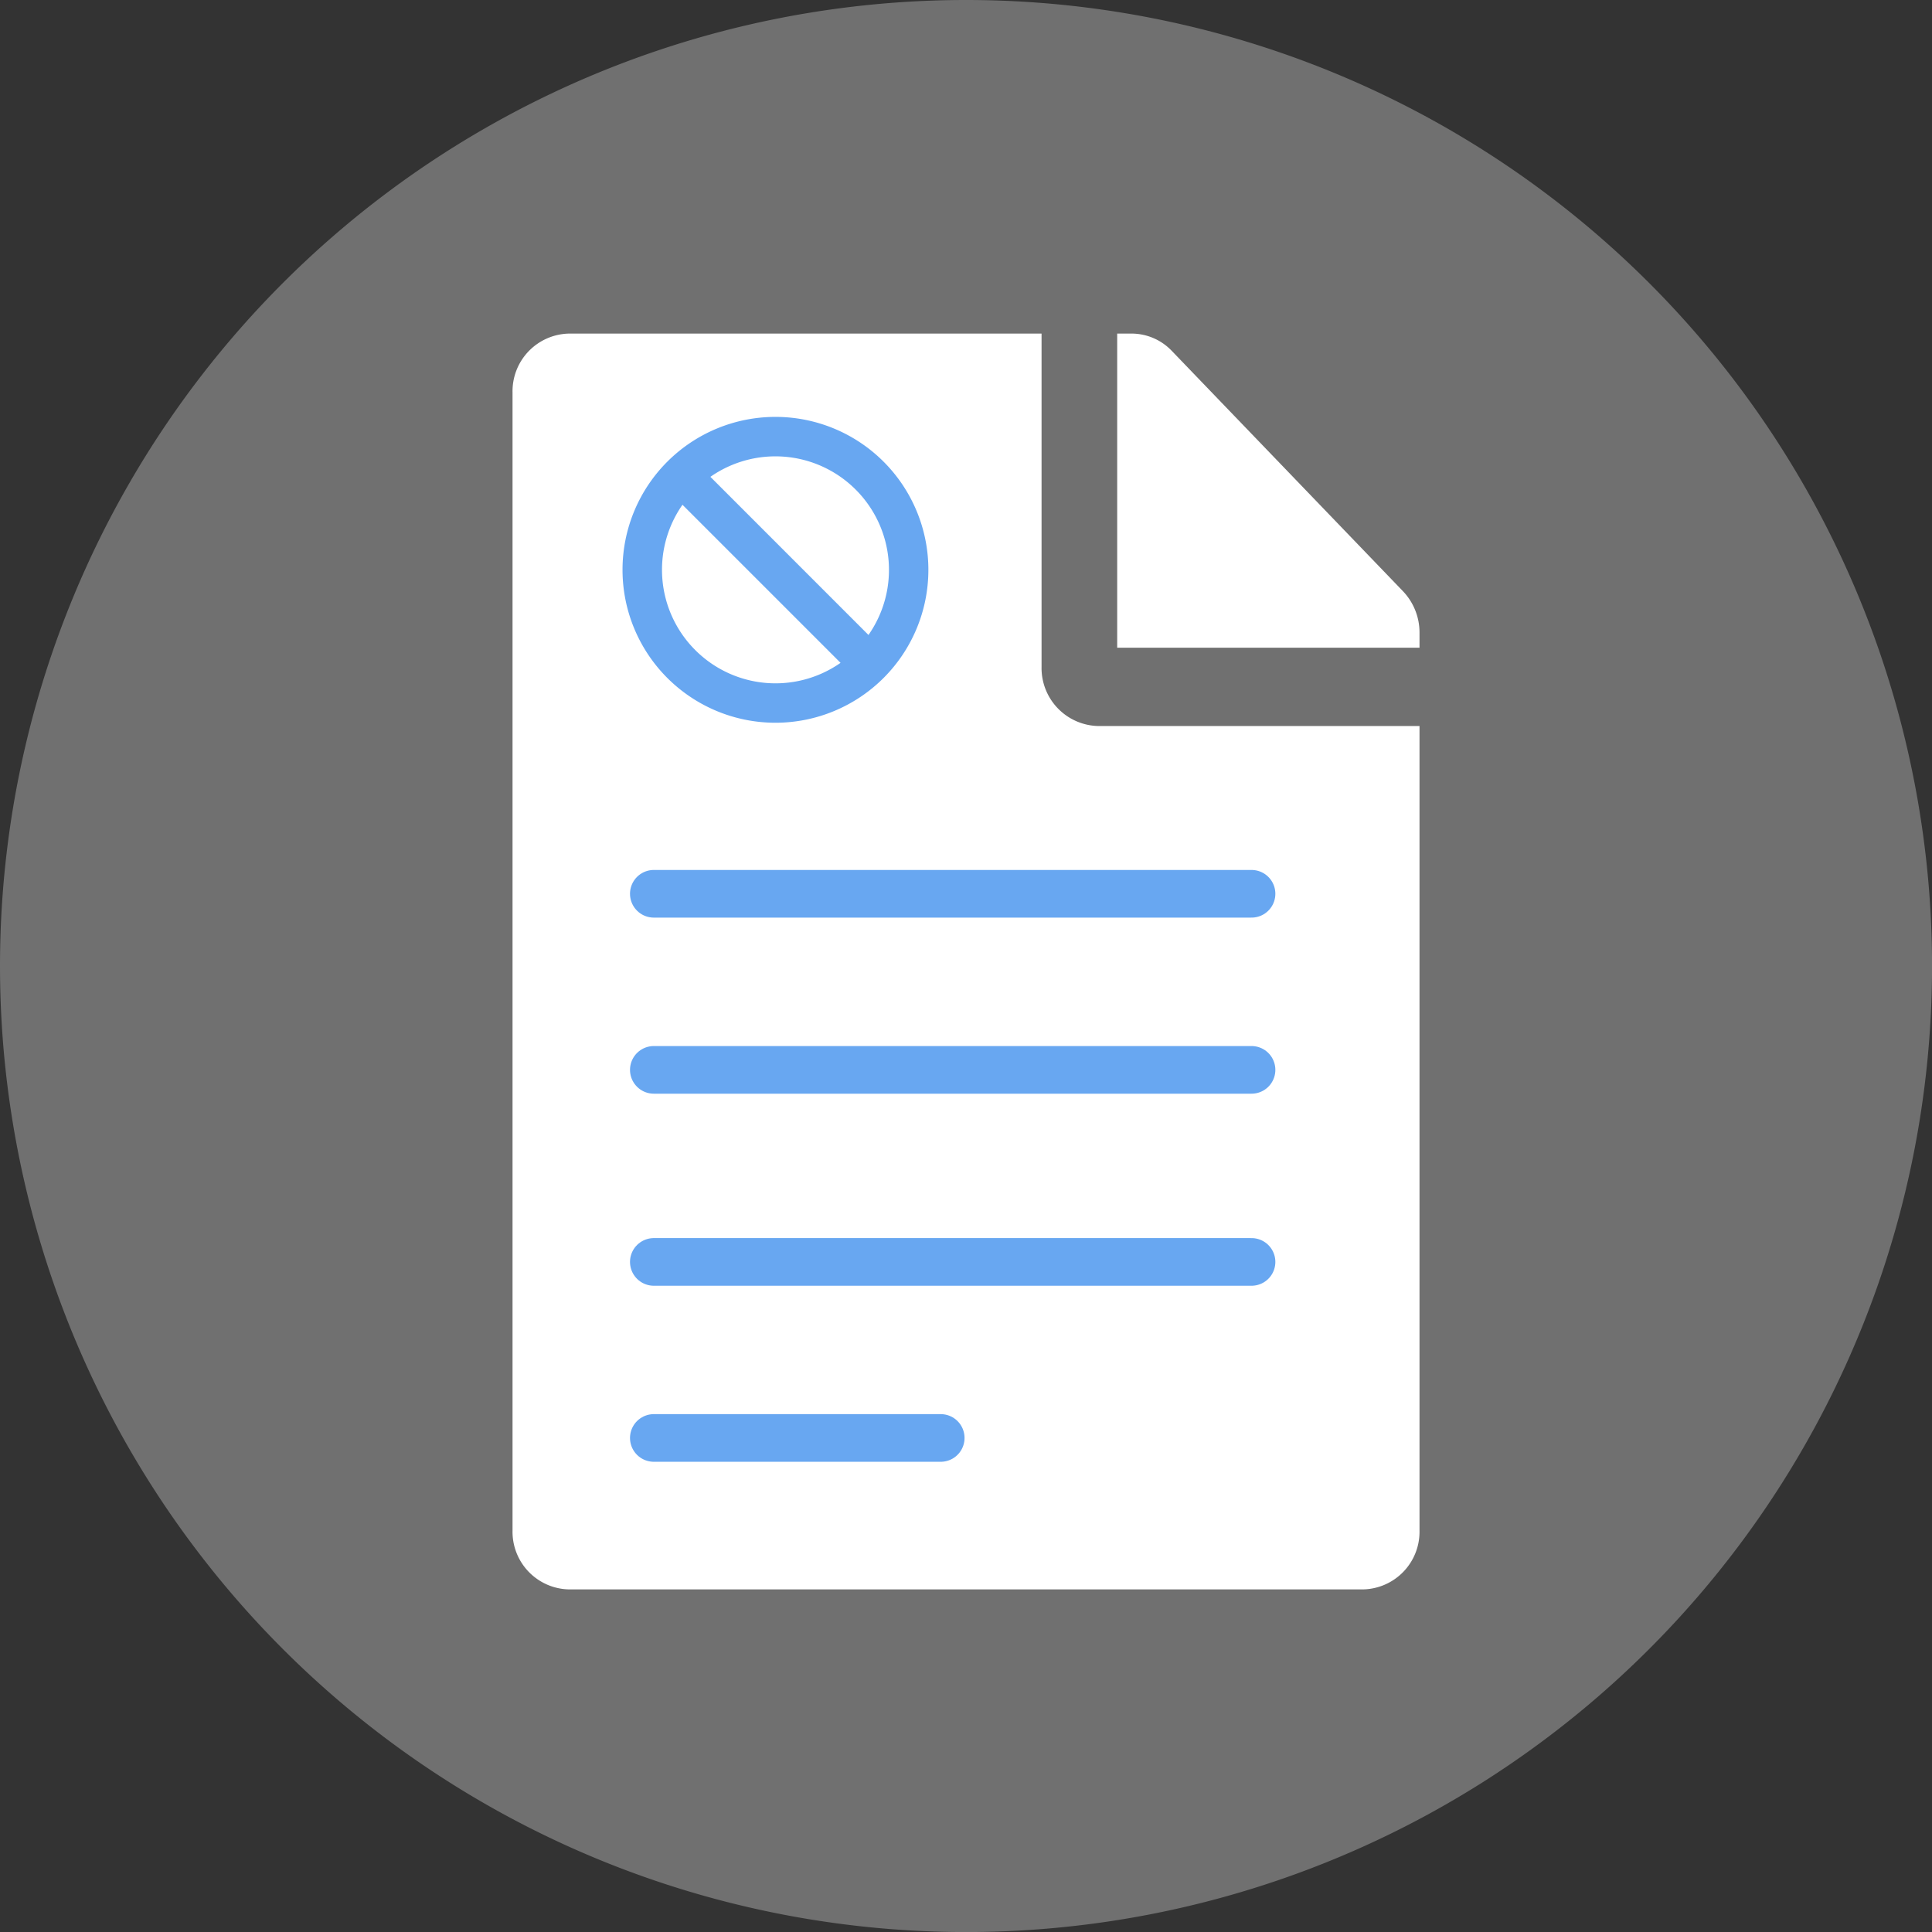 <svg xmlns="http://www.w3.org/2000/svg" width="40.541" height="40.541" viewBox="0 0 40.541 40.541">
  <rect x="0" y="0" width="40.541" height="40.541" fill="#333333" stroke="none"/>
  <g id="Group_2582" data-name="Group 2582" transform="translate(-955.59 -240)">
    <path id="Path_2437" data-name="Path 2437" d="M20.271,0A20.271,20.271,0,1,1,0,20.271,20.271,20.271,0,0,1,20.271,0Z" transform="translate(955.59 240)" fill="#fff" opacity="0.3"/>
    <g id="Group_2280" data-name="Group 2280" transform="translate(966.344 247)">
      <path id="Path_2438" data-name="Path 2438" d="M784.339-10.188l-4.852-5.044a1.166,1.166,0,0,0-.843-.36h-.3V-9h6.344v-.314A1.256,1.256,0,0,0,784.339-10.188Z" transform="translate(-765.655 15.592)" fill="#fff" stroke="rgba(0,0,0,0)" stroke-miterlimit="10" stroke-width="1"/>
      <path id="Path_2440" data-name="Path 2440" d="M533.444-8.592v-7h-9.912a1.21,1.21,0,0,0-1.189,1.235V9.525a1.21,1.21,0,0,0,1.189,1.235h16.653a1.21,1.21,0,0,0,1.19-1.235V-7.357h-6.74A1.217,1.217,0,0,1,533.444-8.592Z" transform="translate(-522.342 15.592)" fill="#fff" stroke="rgba(0,0,0,0)" stroke-miterlimit="10" stroke-width="1"/>
      <line id="Line_18" data-name="Line 18" x2="12.542" transform="translate(2.966 11.755)" fill="none" stroke="#68a7f1" stroke-linecap="round" stroke-width="1"/>
      <line id="Line_19" data-name="Line 19" x2="12.542" transform="translate(2.966 15.45)" fill="none" stroke="#68a7f1" stroke-linecap="round" stroke-width="1"/>
      <line id="Line_20" data-name="Line 20" x2="12.542" transform="translate(2.966 19.48)" fill="none" stroke="#68a7f1" stroke-linecap="round" stroke-width="1"/>
      <line id="Line_21" data-name="Line 21" x2="6.02" transform="translate(2.966 23.174)" fill="none" stroke="#68a7f1" stroke-linecap="round" stroke-width="1"/>
      <path id="ban-solid" d="M11.209,8a3.209,3.209,0,1,0,3.209,3.209A3.209,3.209,0,0,0,11.209,8Zm1.684,1.526a2.382,2.382,0,0,1,.268,3.05L9.844,9.258A2.381,2.381,0,0,1,12.893,9.526ZM9.526,12.893a2.382,2.382,0,0,1-.268-3.049l3.317,3.317A2.381,2.381,0,0,1,9.526,12.893Z" transform="translate(-5.691 -6.252)" fill="#68a7f1"/>
    </g>
  </g>
</svg>
